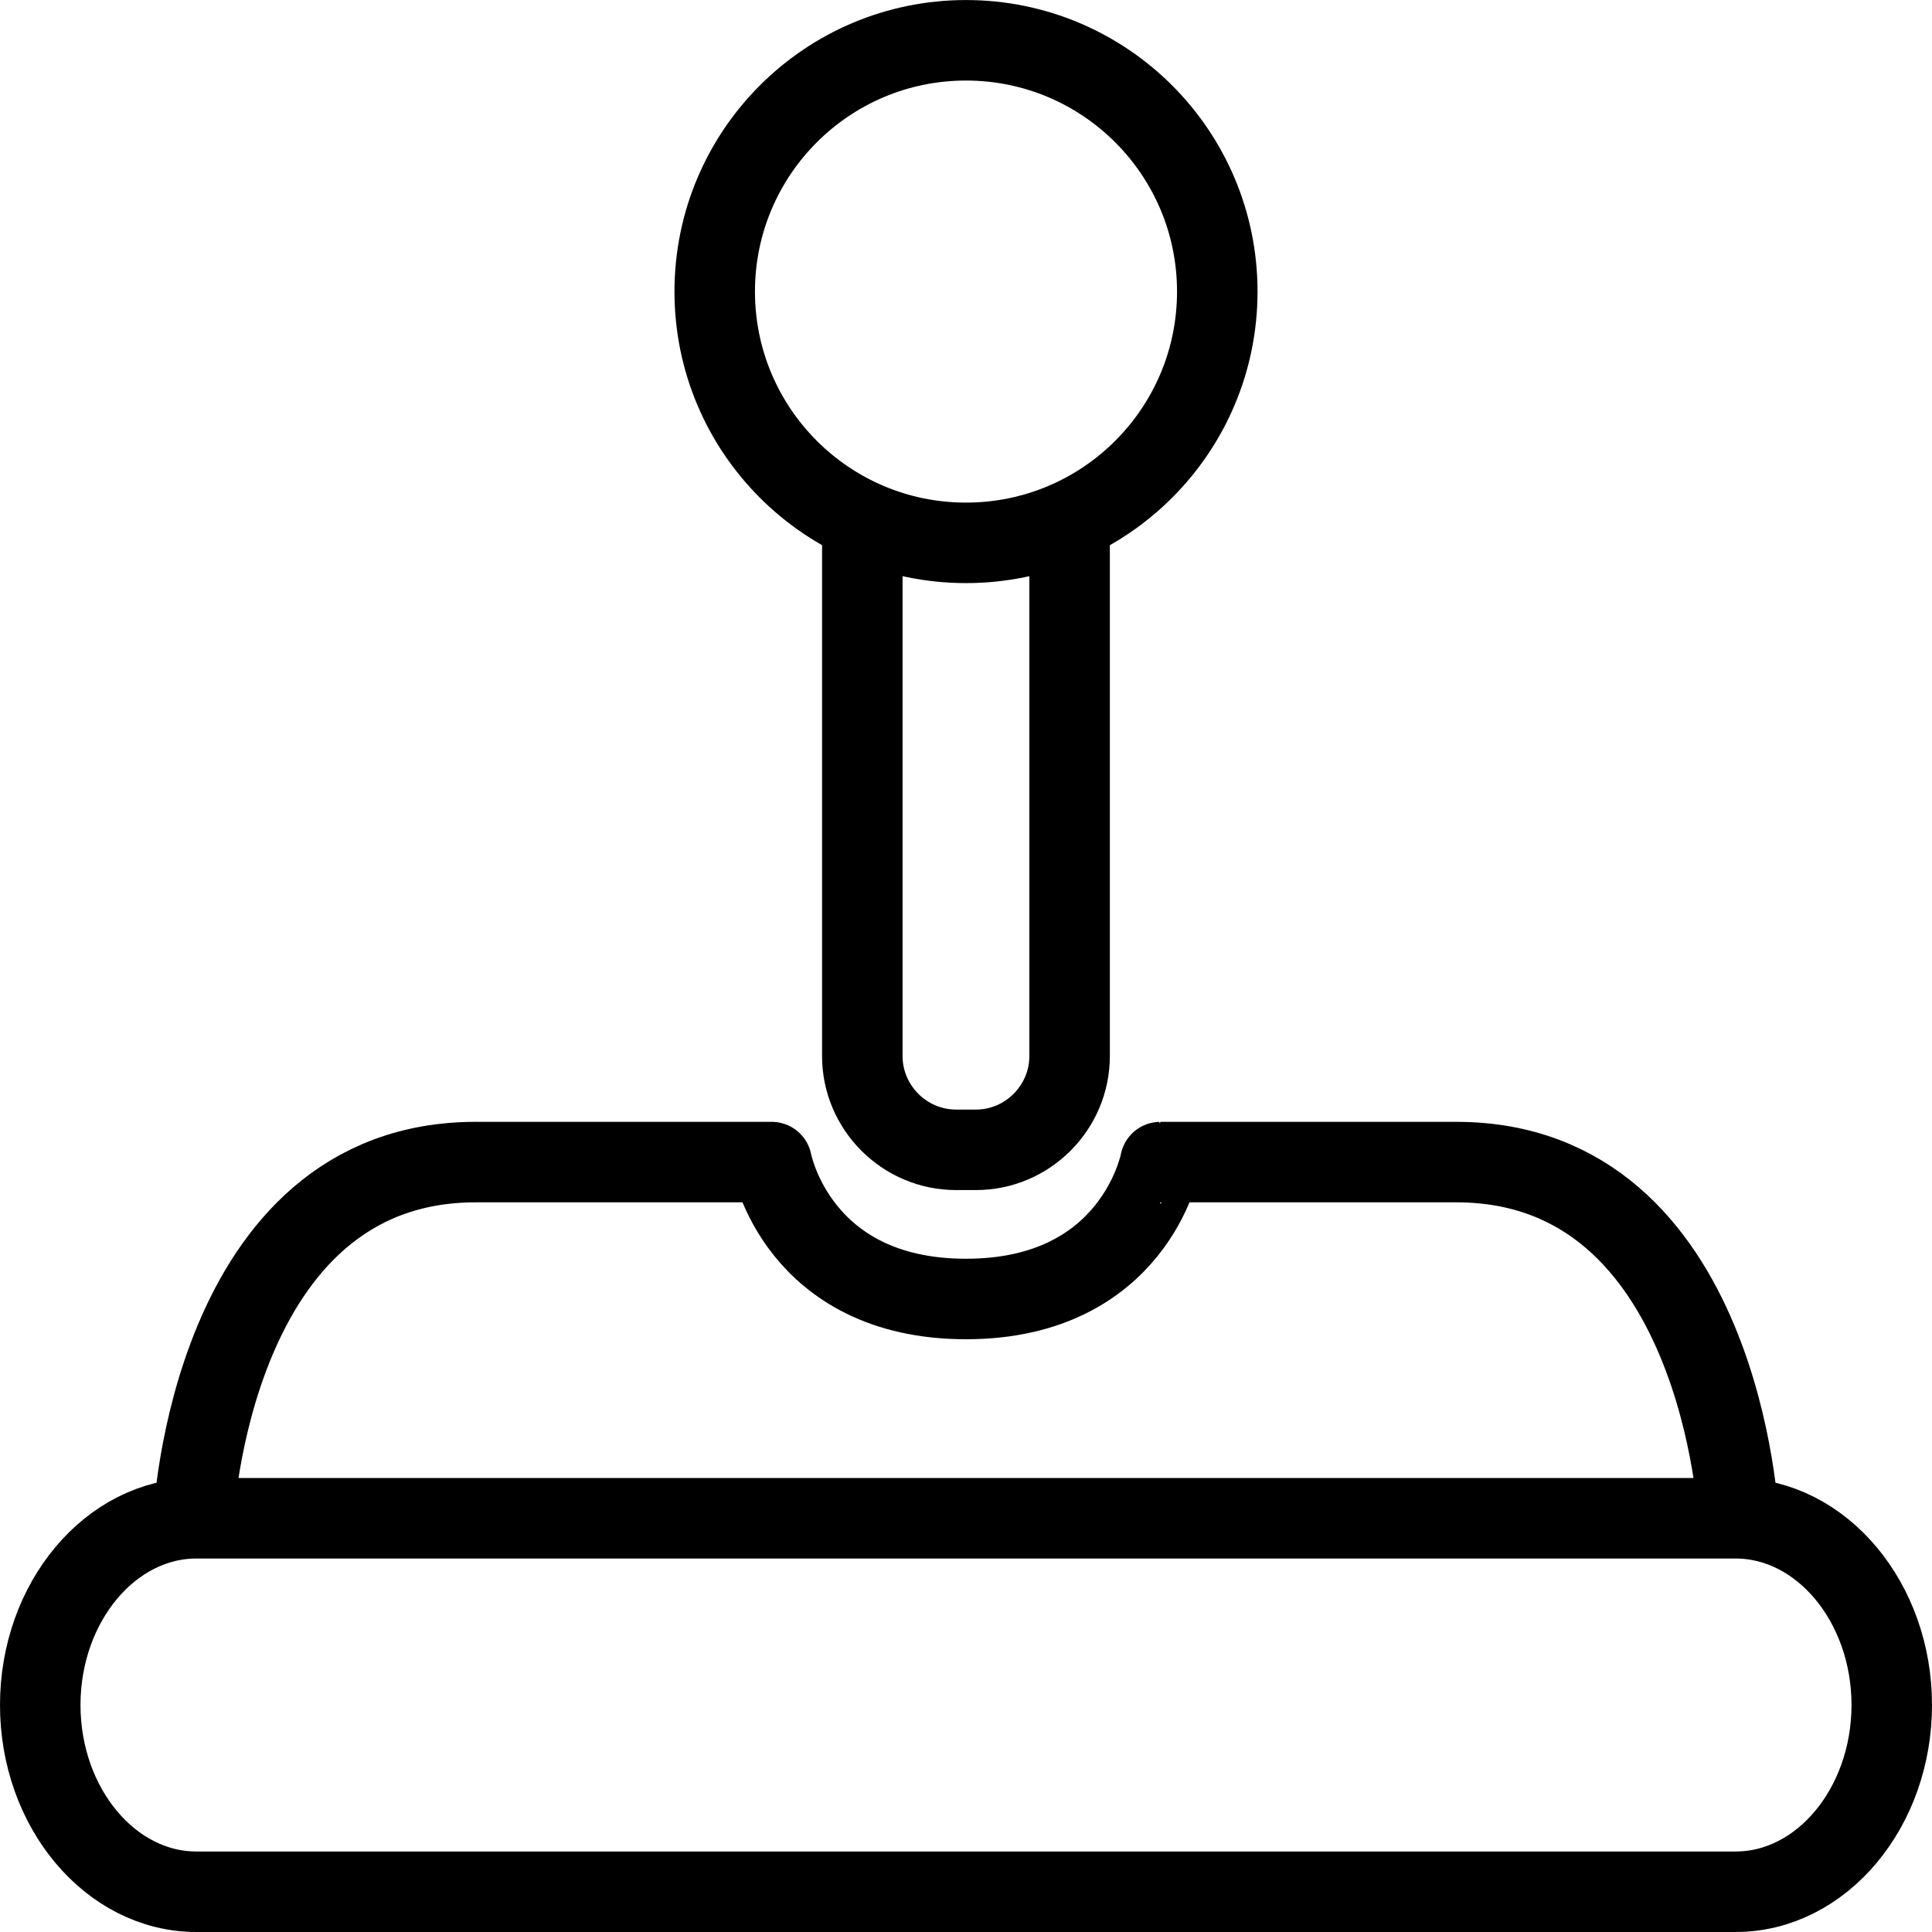 <?xml version="1.0" encoding="utf-8"?>
<!-- Generator: Adobe Illustrator 16.0.0, SVG Export Plug-In . SVG Version: 6.00 Build 0)  -->
<!DOCTYPE svg PUBLIC "-//W3C//DTD SVG 1.1//EN" "http://www.w3.org/Graphics/SVG/1.1/DTD/svg11.dtd">
<svg version="1.1" id="Layer_1" xmlns="http://www.w3.org/2000/svg" xmlns:xlink="http://www.w3.org/1999/xlink" x="0px" y="0px"
	 width="48px" height="48px" viewBox="0 0 48 48" enable-background="new 0 0 48 48" xml:space="preserve">
<g>
	
		<circle fill="none" stroke="#000000" stroke-width="2" stroke-linejoin="round" stroke-miterlimit="10" cx="24" cy="7.244" r="6.243"/>
	<path fill="none" stroke="#000000" stroke-width="2" stroke-linejoin="round" stroke-miterlimit="10" d="M26.574,13.039v13.199
		c0,1.28-1.047,2.329-2.327,2.329h-0.494c-1.28,0-2.329-1.049-2.329-2.329V13.039"/>
	<path fill="none" stroke="#000000" stroke-width="2" stroke-linejoin="round" stroke-miterlimit="10" d="M47,42.36
		c0,2.553-1.745,4.64-3.879,4.64H4.879C2.746,47,1,44.913,1,42.36c0-2.552,1.746-4.639,3.879-4.639h38.242
		C45.255,37.722,47,39.809,47,42.36z"/>
	<g>
		<path fill="none" stroke="#000000" stroke-width="2" stroke-linejoin="round" stroke-miterlimit="10" d="M4.807,37.722
			c0,0,0.417-8.85,7.009-8.85s7.356,0,7.356,0s0.634,3.401,4.828,3.401"/>
		<path fill="none" stroke="#000000" stroke-width="2" stroke-linejoin="round" stroke-miterlimit="10" d="M43.193,37.722
			c0,0-0.417-8.85-7.009-8.85c-6.593,0-7.356,0-7.356,0S28.193,32.273,24,32.273"/>
	</g>
</g>
</svg>
